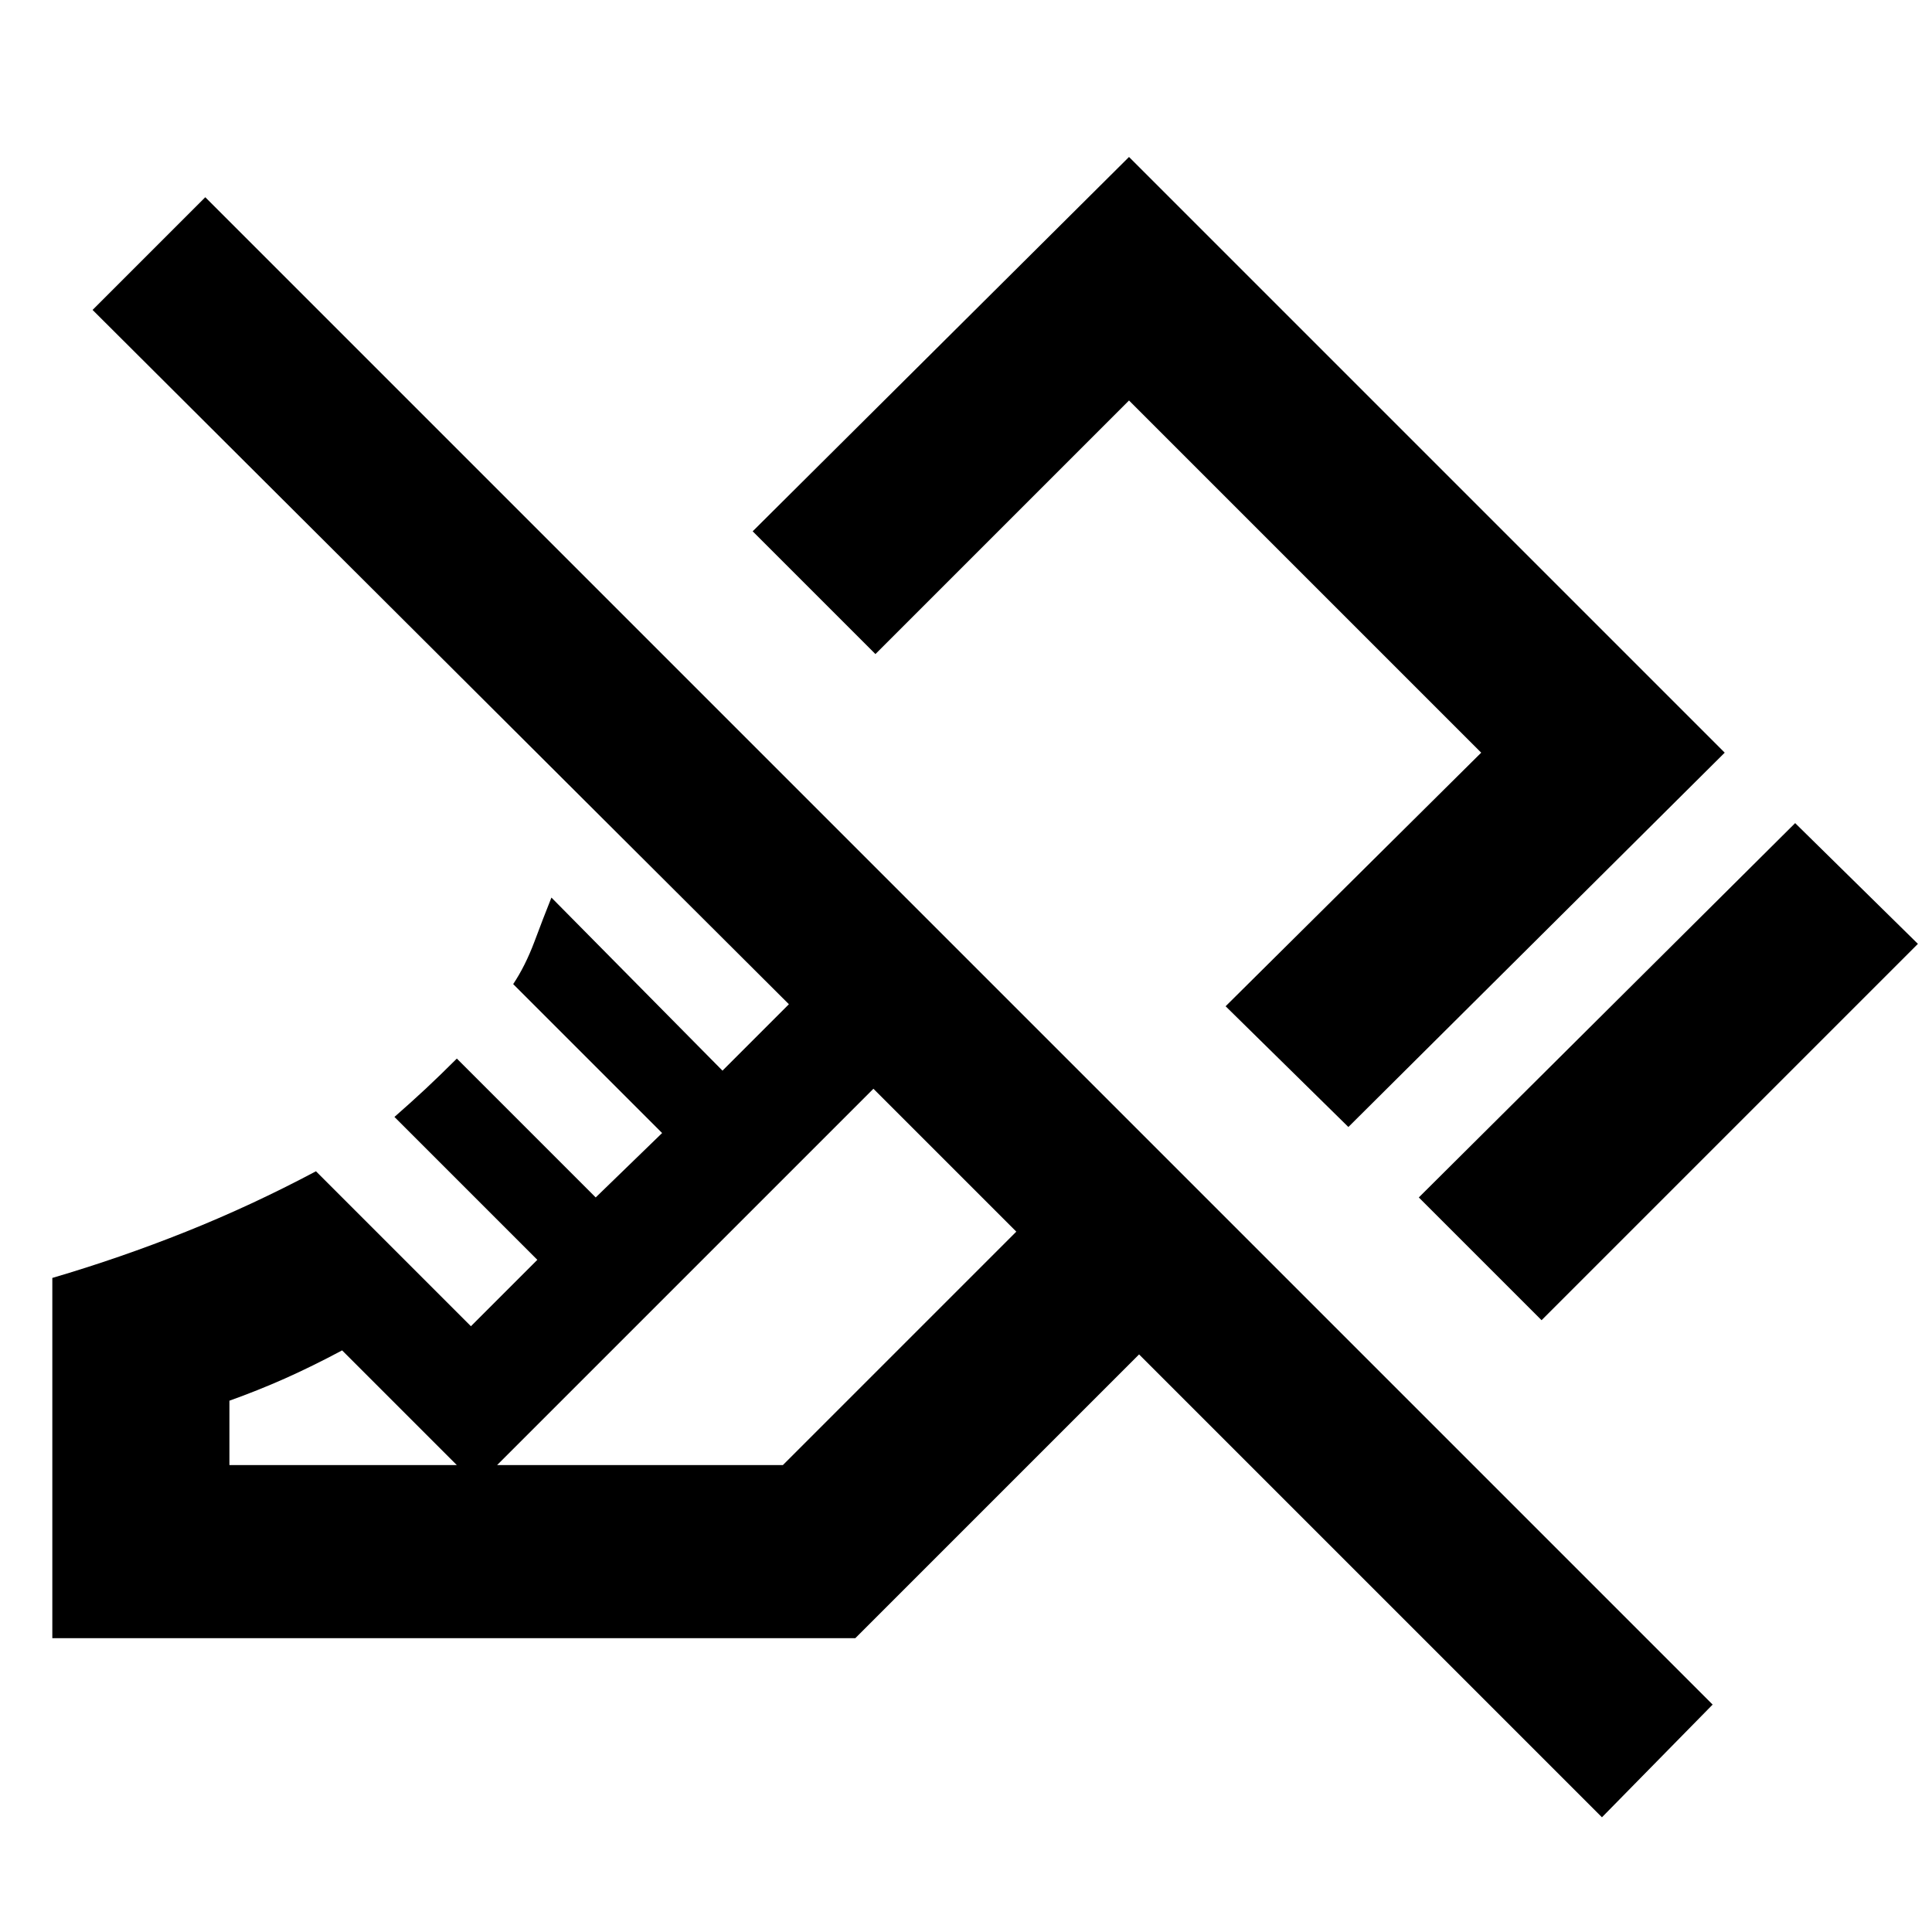 <svg xmlns="http://www.w3.org/2000/svg" height="24" width="24"><path d="M19.15 16.4 17.625 14.875 22.3 10.225 23.825 11.725ZM16.75 14 15.225 12.5 18.4 9.35 14.025 4.975 10.875 8.125 9.35 6.6 14.025 1.95 21.425 9.35ZM19.9 22.575 14.15 16.825 10.625 20.35H0.65V15.875Q1.5 15.625 2.312 15.3Q3.125 14.975 3.925 14.55L5.85 16.475L6.675 15.65L4.9 13.875Q5.1 13.7 5.288 13.525Q5.475 13.35 5.675 13.15L7.4 14.875L8.225 14.075L6.375 12.225Q6.525 12 6.638 11.7Q6.75 11.4 6.85 11.15L8.975 13.3L9.8 12.475L1.15 3.85L2.55 2.45L21.275 21.175ZM2.85 18.2H9.725L12.625 15.3L10.85 13.525L5.925 18.45L4.25 16.775Q3.875 16.975 3.538 17.125Q3.2 17.275 2.85 17.4ZM10.85 13.525Q10.85 13.525 10.85 13.525Q10.85 13.525 10.85 13.525ZM13.375 10.625Z"/></svg>